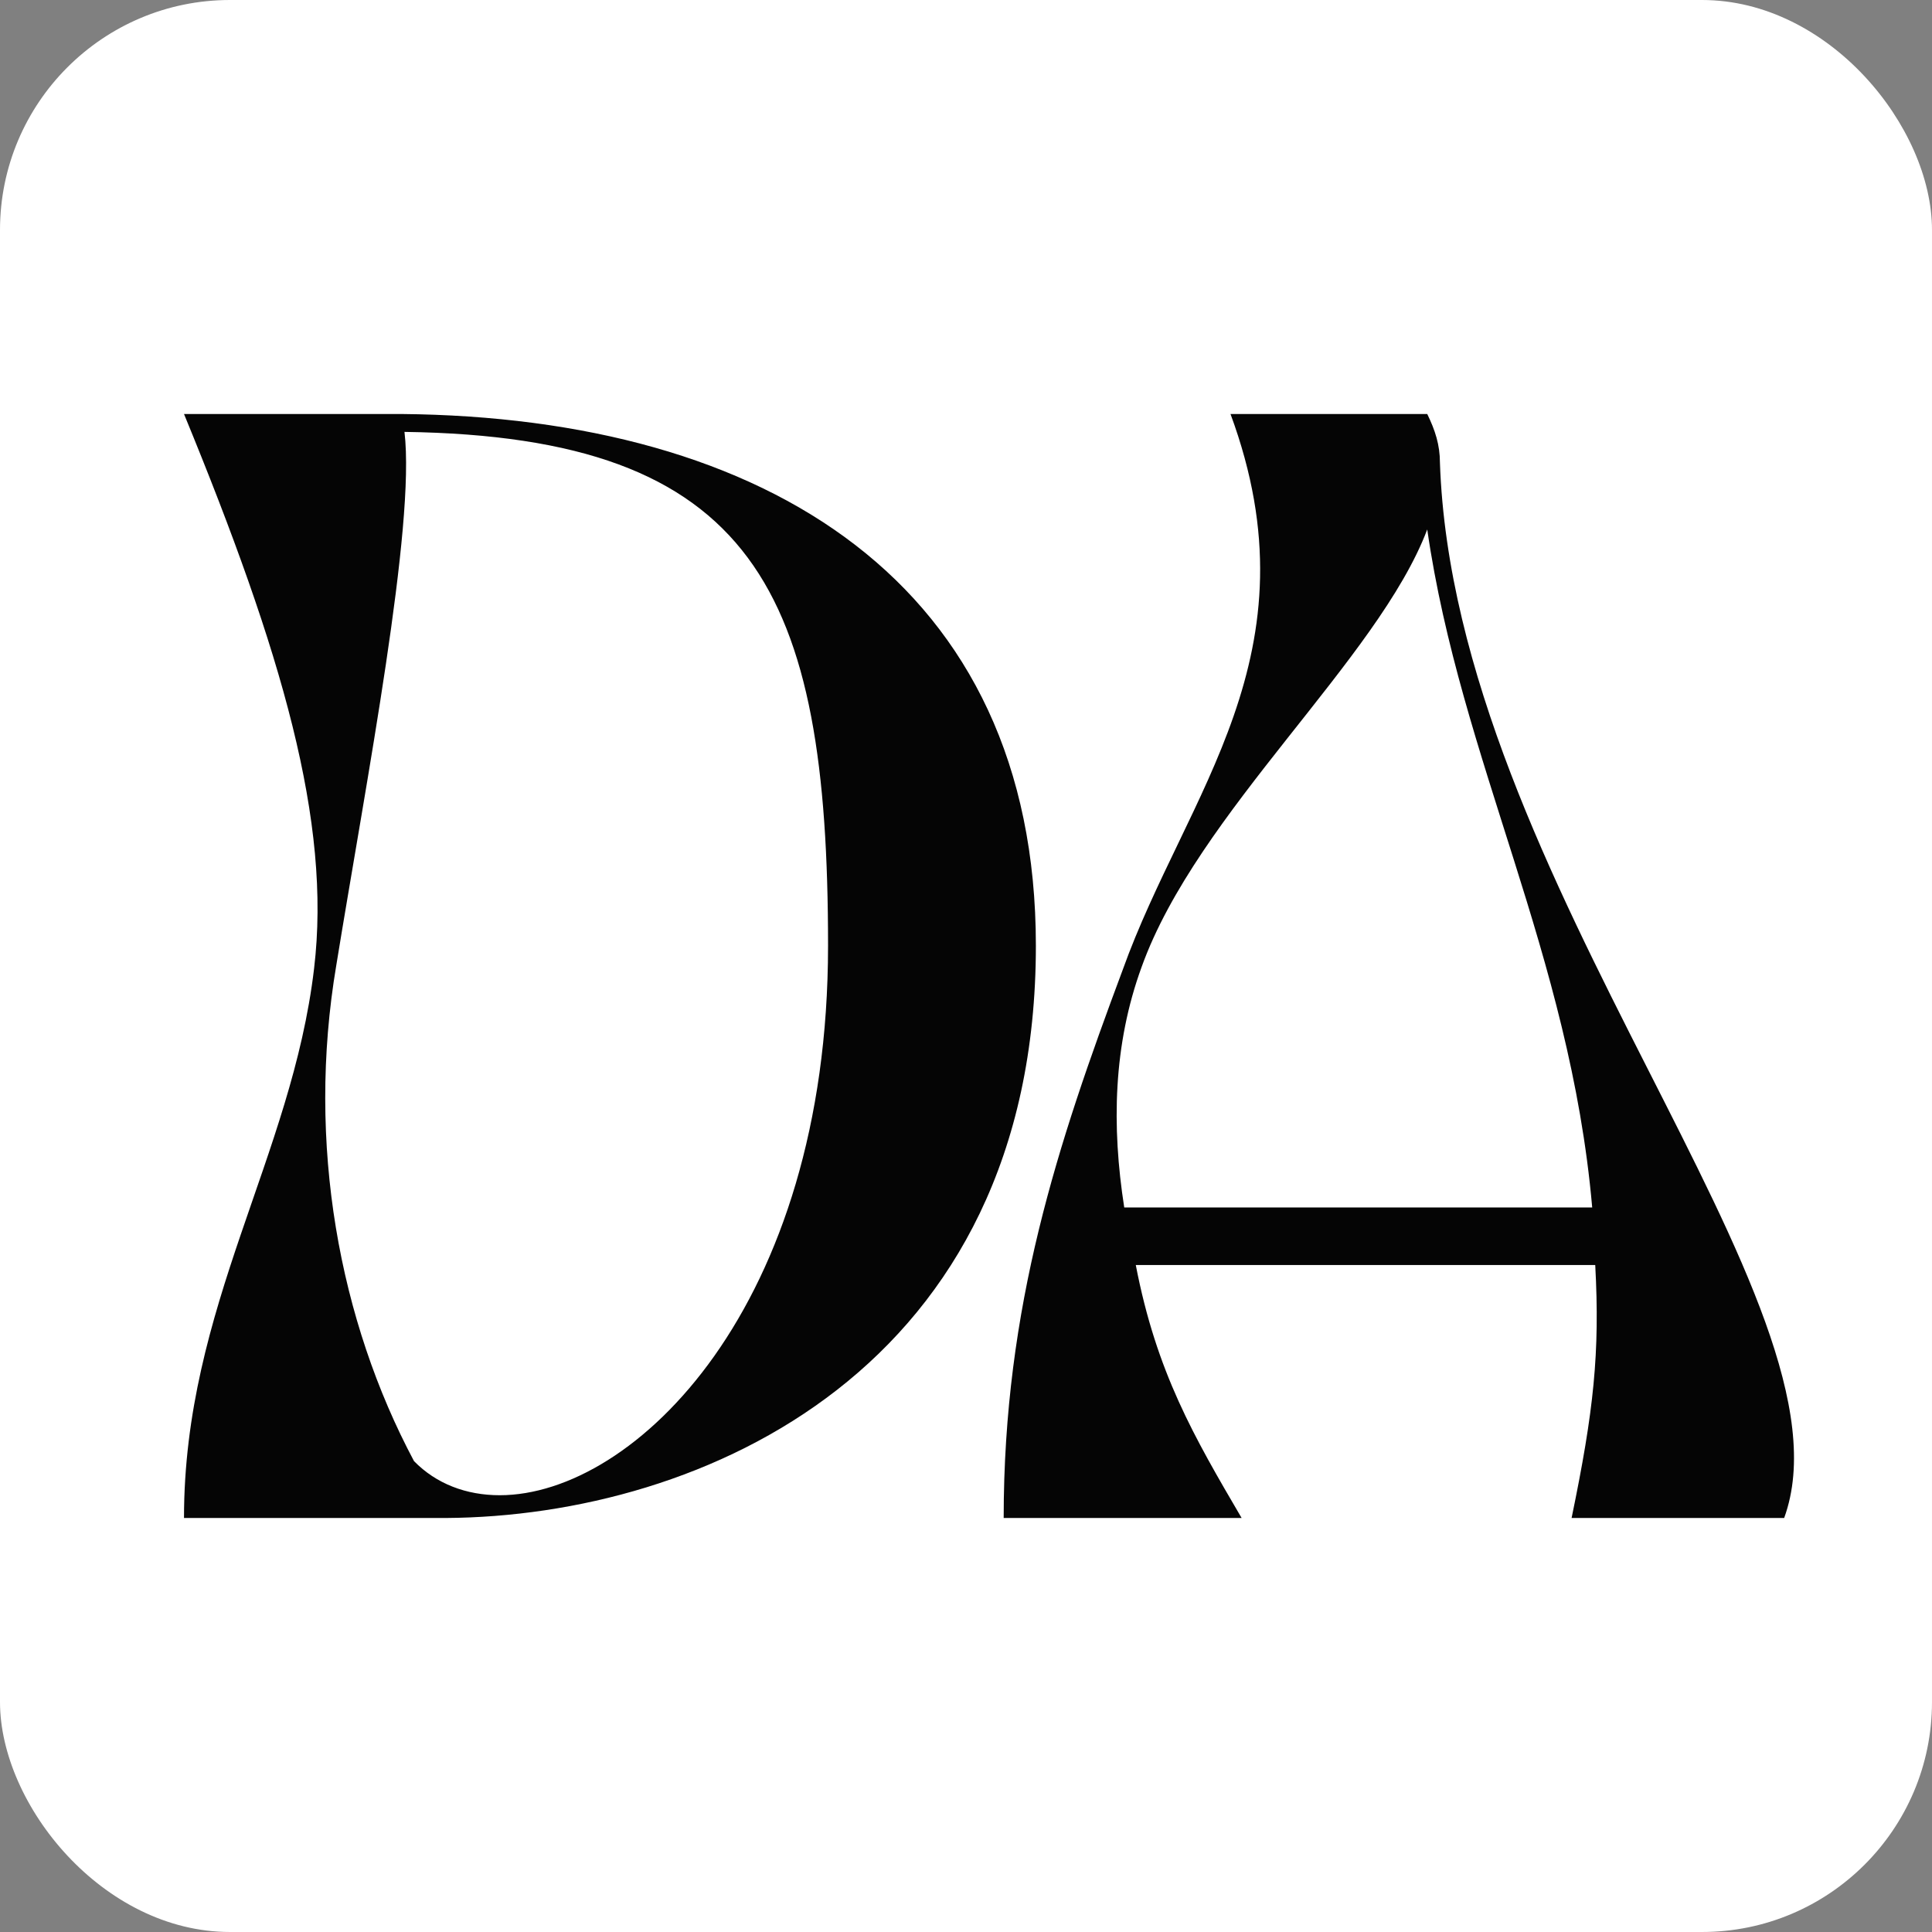 <svg width="42" height="42" viewBox="0 0 42 42" fill="none" xmlns="http://www.w3.org/2000/svg">
<rect x="0" y="0" width="42" height="42" fill="#808080" stroke="none"/>
<rect width="42" height="42" rx="5" fill="white"/>
<path d="M22.519 20.558C22.519 29.748 15.277 32.965 9.69 33H4C4 28.405 6.345 25.153 6.828 21.053C7.207 17.872 6.138 14.196 4 9H8.414C8.449 9 8.483 9 8.518 9H8.724C16.656 9.071 22.519 12.676 22.519 20.558ZM9 31.763C9.483 32.258 10.138 32.505 10.863 32.505C13.794 32.505 18.001 28.405 18.001 20.558C18.001 12.853 16.415 9.495 8.793 9.389C9.035 11.439 7.966 16.953 7.311 20.982C6.655 24.87 7.38 28.723 9 31.763ZM24.691 27.5C25.14 29.833 25.957 31.233 26.992 33H21.819C21.819 28.405 22.992 24.87 24.405 21.088C25.785 17.236 28.682 14.231 26.75 9H31.027C31.199 9.353 31.303 9.672 31.303 10.06C31.613 19.109 40.476 28.37 38.786 33H34.165C34.648 30.667 34.782 29.409 34.679 27.5H29H27H24.691ZM24.819 21.018C24.199 22.714 24.164 24.482 24.44 26.249H26.992H30.803H34.613C34.13 20.735 31.751 16.529 31.027 11.51C29.958 14.337 26.026 17.66 24.819 21.018Z" fill="#050505"/>
</svg>
